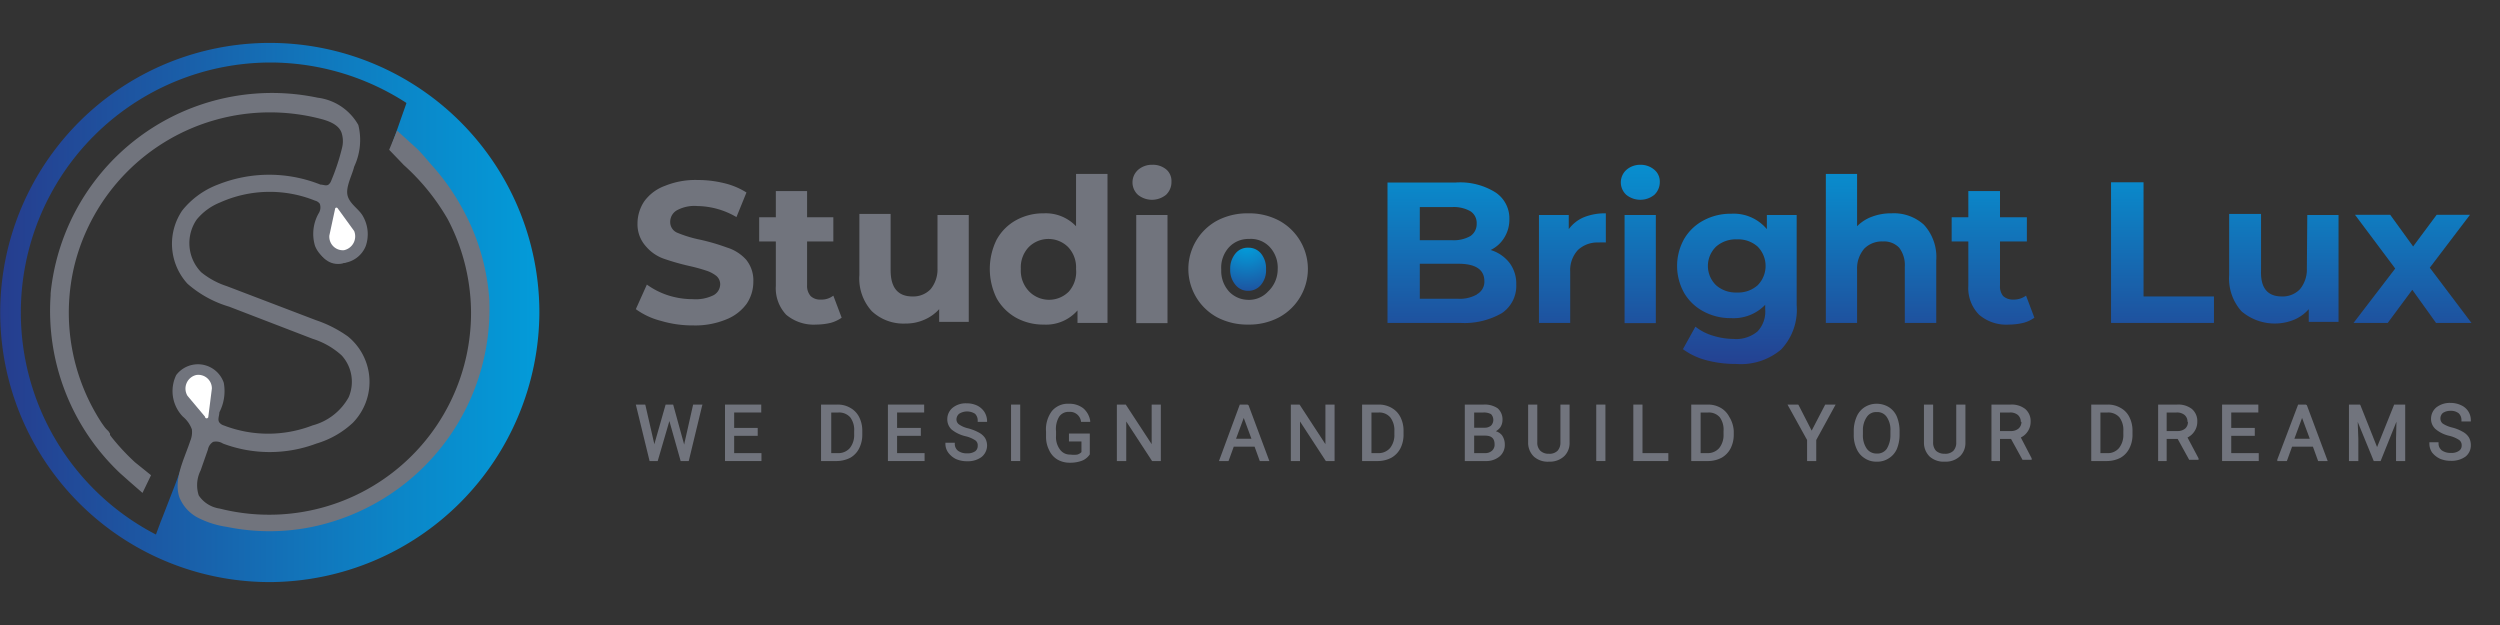 <svg id="Layer_1" data-name="Layer 1" xmlns="http://www.w3.org/2000/svg" xmlns:xlink="http://www.w3.org/1999/xlink" viewBox="0 0 120 30"><rect x="0" y="0" width="120" height="30" fill="#333333" stroke="none"/><defs><style>.cls-1{fill:#71747d;}.cls-2{fill:url(#linear-gradient);}.cls-3{fill:url(#linear-gradient-2);}.cls-4{fill:url(#linear-gradient-3);}.cls-5{fill:url(#linear-gradient-4);}.cls-6{fill:url(#linear-gradient-5);}.cls-7{fill:url(#linear-gradient-6);}.cls-8{fill:url(#linear-gradient-7);}.cls-9{fill:url(#linear-gradient-8);}.cls-10{fill:url(#linear-gradient-9);}.cls-11{fill:url(#linear-gradient-10);}.cls-12{fill:url(#radial-gradient);}.cls-13{fill:url(#linear-gradient-11);}.cls-14{fill:url(#linear-gradient-12);}.cls-15{fill:#fff;}</style><linearGradient id="linear-gradient" x1="69.69" y1="4.99" x2="69.69" y2="18.85" gradientUnits="userSpaceOnUse"><stop offset="0" stop-color="#00a3df"/><stop offset="0.3" stop-color="#0b86c8"/><stop offset="0.94" stop-color="#263d8e"/><stop offset="1" stop-color="#293588"/></linearGradient><linearGradient id="linear-gradient-2" x1="75.48" y1="4.99" x2="75.48" y2="18.85" xlink:href="#linear-gradient"/><linearGradient id="linear-gradient-3" x1="78.74" y1="4.99" x2="78.74" y2="18.85" xlink:href="#linear-gradient"/><linearGradient id="linear-gradient-4" x1="78.74" y1="4.99" x2="78.74" y2="18.85" xlink:href="#linear-gradient"/><linearGradient id="linear-gradient-5" x1="83.37" y1="4.99" x2="83.37" y2="18.85" xlink:href="#linear-gradient"/><linearGradient id="linear-gradient-6" x1="90.29" y1="4.99" x2="90.29" y2="18.85" xlink:href="#linear-gradient"/><linearGradient id="linear-gradient-7" x1="95.66" y1="4.99" x2="95.66" y2="18.85" xlink:href="#linear-gradient"/><linearGradient id="linear-gradient-8" x1="103.8" y1="4.99" x2="103.8" y2="18.85" xlink:href="#linear-gradient"/><linearGradient id="linear-gradient-9" x1="109.6" y1="4.99" x2="109.6" y2="18.85" xlink:href="#linear-gradient"/><linearGradient id="linear-gradient-10" x1="115.8" y1="4.99" x2="115.8" y2="18.85" xlink:href="#linear-gradient"/><radialGradient id="radial-gradient" cx="59.84" cy="11.61" r="3.2" xlink:href="#linear-gradient"/><linearGradient id="linear-gradient-11" x1="28.24" y1="16.06" x2="-1.78" y2="16.06" xlink:href="#linear-gradient"/><linearGradient id="linear-gradient-12" x1="28.24" y1="15" x2="-1.78" y2="15" xlink:href="#linear-gradient"/></defs><path class="cls-1" d="M34.89,11.88a10.09,10.09,0,0,0-1.26-.37,6,6,0,0,1-1.1-.33.55.55,0,0,1-.36-.52.64.64,0,0,1,.31-.56,1.77,1.77,0,0,1,1-.21,3.8,3.8,0,0,1,1.87.53l.48-1.18a3.51,3.51,0,0,0-1.08-.45,5.3,5.3,0,0,0-1.26-.15,3.87,3.87,0,0,0-1.57.28,2.12,2.12,0,0,0-1,.75,1.92,1.92,0,0,0-.32,1.07A1.57,1.57,0,0,0,31,11.82a2,2,0,0,0,.84.59,11.47,11.47,0,0,0,1.26.36,8.23,8.23,0,0,1,.8.22,1.55,1.55,0,0,1,.48.25.53.53,0,0,1,.19.4.61.61,0,0,1-.32.53,1.93,1.93,0,0,1-1,.19,3.86,3.86,0,0,1-1.2-.19,3.67,3.67,0,0,1-1-.51l-.53,1.18a3.53,3.53,0,0,0,1.2.56,5.33,5.33,0,0,0,1.55.22,3.9,3.9,0,0,0,1.57-.28,2.22,2.22,0,0,0,1-.76,1.88,1.88,0,0,0,.32-1.05,1.57,1.57,0,0,0-.35-1.07A2.05,2.05,0,0,0,34.89,11.88Z"/><polygon class="cls-1" points="32.86 21.24 32.84 21.34 32.32 19.45 32.31 19.42 31.95 19.42 31.42 21.28 31.41 21.33 31.39 21.24 30.98 19.45 30.97 19.42 30.52 19.42 31.18 22.13 31.57 22.13 32.13 20.21 32.66 22.09 32.67 22.13 33.06 22.13 33.7 19.48 33.72 19.42 33.27 19.42 32.86 21.24"/><polygon class="cls-1" points="35.24 20.92 36.37 20.92 36.37 20.54 35.24 20.54 35.24 19.8 36.54 19.8 36.54 19.42 34.8 19.42 34.8 22.13 36.55 22.13 36.55 21.75 35.24 21.75 35.24 20.92"/><path class="cls-1" d="M40.82,19.58a1.18,1.18,0,0,0-.63-.16h-.78v2.71h.77a1.48,1.48,0,0,0,.64-.16,1.07,1.07,0,0,0,.42-.45,1.44,1.44,0,0,0,.15-.67v-.17a1.43,1.43,0,0,0-.15-.66A1.05,1.05,0,0,0,40.82,19.58ZM41,20.69v.15a1,1,0,0,1-.21.67.73.73,0,0,1-.58.24h-.31V19.8h.35a.71.71,0,0,1,.56.23A1,1,0,0,1,41,20.69Z"/><polygon class="cls-1" points="43.06 20.92 44.2 20.92 44.2 20.54 43.06 20.54 43.06 19.8 44.36 19.8 44.36 19.42 42.62 19.42 42.62 22.13 44.38 22.13 44.38 21.75 43.06 21.75 43.06 20.92"/><path class="cls-1" d="M47,20.77a2.32,2.32,0,0,0-.53-.21,1.23,1.23,0,0,1-.44-.19.29.29,0,0,1-.12-.23.36.36,0,0,1,.13-.28.71.71,0,0,1,.76,0,.45.45,0,0,1,.13.34v.05h.45v-.05a.86.86,0,0,0-.13-.43.9.9,0,0,0-.34-.3,1.16,1.16,0,0,0-.51-.11,1,1,0,0,0-.67.21.71.71,0,0,0-.26.55.67.67,0,0,0,.21.5,1.67,1.67,0,0,0,.67.32,1.43,1.43,0,0,1,.47.2.29.29,0,0,1,.11.26.31.31,0,0,1-.12.26.63.63,0,0,1-.39.1.69.69,0,0,1-.43-.12.41.41,0,0,1-.16-.34v-.05h-.45v.05a.71.71,0,0,0,.14.43,1,1,0,0,0,.38.31,1.3,1.3,0,0,0,.52.1,1.11,1.11,0,0,0,.69-.2.71.71,0,0,0,.17-.92A.81.81,0,0,0,47,20.77Z"/><rect class="cls-1" x="48.53" y="19.42" width="0.44" height="2.71"/><path class="cls-1" d="M50.84,20a.54.54,0,0,1,.48-.23.53.53,0,0,1,.57.48v0h.44v-.05A1,1,0,0,0,52,19.6a1.08,1.08,0,0,0-.69-.22,1,1,0,0,0-.81.34,1.46,1.46,0,0,0-.29,1v.23a1.4,1.4,0,0,0,.15.66,1,1,0,0,0,.4.45,1.15,1.15,0,0,0,.59.15,1.62,1.62,0,0,0,.57-.09.81.81,0,0,0,.39-.31h0v-1h-1v.38h.6v.51a.45.45,0,0,1-.2.12,1.15,1.15,0,0,1-.33,0,.59.59,0,0,1-.5-.24,1,1,0,0,1-.19-.67v-.21A1.14,1.14,0,0,1,50.84,20Z"/><polygon class="cls-1" points="55.28 21.32 54.05 19.44 54.04 19.42 53.61 19.42 53.61 22.13 54.06 22.13 54.06 20.23 55.28 22.1 55.3 22.13 55.72 22.13 55.72 19.42 55.28 19.42 55.28 21.32"/><path class="cls-1" d="M59.88,19.42h-.37l-1,2.71h.46l.25-.69h1l.25.69h.46l-1-2.68Zm.19,1.64h-.74l.37-1Z"/><polygon class="cls-1" points="63.62 21.32 62.38 19.42 61.96 19.42 61.96 22.13 62.4 22.13 62.4 20.23 63.64 22.13 64.06 22.13 64.06 19.42 63.62 19.42 63.62 21.32"/><path class="cls-1" d="M66.8,19.58a1.21,1.21,0,0,0-.63-.16h-.79v2.71h.77a1.41,1.41,0,0,0,.64-.16,1.1,1.1,0,0,0,.43-.45,1.44,1.44,0,0,0,.15-.67v-.17a1.43,1.43,0,0,0-.15-.66A1.05,1.05,0,0,0,66.8,19.58Zm.13,1.11v.15a1,1,0,0,1-.21.67.73.73,0,0,1-.58.24h-.31V19.8h.35a.69.69,0,0,1,.55.23A1,1,0,0,1,66.93,20.69Z"/><path class="cls-1" d="M71.8,20.7a.74.74,0,0,0,.21-.18.66.66,0,0,0,.11-.36.71.71,0,0,0-.23-.56,1.1,1.1,0,0,0-.68-.18h-.9v2.71h1a1,1,0,0,0,.67-.22.72.72,0,0,0,.25-.59.75.75,0,0,0-.13-.42A.57.57,0,0,0,71.8,20.7Zm-.18.93a.48.48,0,0,1-.35.12h-.51v-.84h.52c.31,0,.46.13.46.42A.38.38,0,0,1,71.62,21.63Zm-.86-1.1V19.8h.45a.69.69,0,0,1,.36.08.4.4,0,0,1,0,.55.47.47,0,0,1-.32.1Z"/><path class="cls-1" d="M74.9,21.24a.57.57,0,0,1-.14.4.55.55,0,0,1-.42.14.56.56,0,0,1-.4-.14.54.54,0,0,1-.15-.41V19.42h-.44v1.83a.92.92,0,0,0,.28.67,1,1,0,0,0,.72.24h.09a1,1,0,0,0,.66-.28.88.88,0,0,0,.24-.64V19.42H74.9Z"/><rect class="cls-1" x="76.62" y="19.42" width="0.44" height="2.71"/><polygon class="cls-1" points="78.84 19.42 78.4 19.42 78.4 22.13 80.08 22.13 80.08 21.75 78.84 21.75 78.84 19.42"/><path class="cls-1" d="M82.6,19.58a1.21,1.21,0,0,0-.63-.16h-.79v2.71H82a1.41,1.41,0,0,0,.64-.16,1.1,1.1,0,0,0,.43-.45,1.44,1.44,0,0,0,.15-.67v-.17A1.43,1.43,0,0,0,83,20,1.05,1.05,0,0,0,82.6,19.58Zm.13,1.11v.15a1,1,0,0,1-.21.67.73.73,0,0,1-.58.24h-.31V19.8H82a.69.69,0,0,1,.55.23A1,1,0,0,1,82.73,20.69Z"/><polygon class="cls-1" points="86.96 20.67 86.33 19.44 86.31 19.42 85.8 19.42 86.74 21.12 86.74 22.13 87.18 22.13 87.18 21.12 88.11 19.42 87.61 19.42 86.96 20.67"/><path class="cls-1" d="M90.66,19.54a1.12,1.12,0,0,0-.58-.16,1.06,1.06,0,0,0-.57.16,1,1,0,0,0-.39.46,1.7,1.7,0,0,0-.14.69v.19a1.57,1.57,0,0,0,.14.67,1,1,0,0,0,.39.45,1,1,0,0,0,.57.16,1,1,0,0,0,.58-.16,1,1,0,0,0,.39-.45,1.84,1.84,0,0,0,.13-.69v-.17a1.84,1.84,0,0,0-.13-.69A1,1,0,0,0,90.66,19.54Zm.08,1.15v.19a1.24,1.24,0,0,1-.18.67.55.55,0,0,1-.48.22.57.57,0,0,1-.48-.24,1.11,1.11,0,0,1-.18-.67v-.19a1.1,1.1,0,0,1,.19-.66.53.53,0,0,1,.47-.23.54.54,0,0,1,.48.23A1.08,1.08,0,0,1,90.74,20.69Z"/><path class="cls-1" d="M93.9,21.24a.56.56,0,0,1-.14.4.55.55,0,0,1-.42.14.6.6,0,0,1-.41-.14.58.58,0,0,1-.14-.41V19.42h-.44v1.83a.92.92,0,0,0,.28.67,1,1,0,0,0,.71.24h.1a1,1,0,0,0,.66-.28.89.89,0,0,0,.24-.64V19.42H93.9Z"/><path class="cls-1" d="M97.33,20.71a.81.81,0,0,0,.14-.46.76.76,0,0,0-.26-.62,1.06,1.06,0,0,0-.71-.21h-.91v2.71H96V21.07h.53l.55,1,0,0h.44v-.07L97,21A.82.82,0,0,0,97.33,20.71Zm-.3-.46a.42.42,0,0,1-.14.32.55.55,0,0,1-.37.12H96V19.8h.47a.57.57,0,0,1,.39.12A.44.44,0,0,1,97,20.25Z"/><path class="cls-1" d="M101.79,19.58a1.18,1.18,0,0,0-.63-.16h-.78v2.71h.77a1.44,1.44,0,0,0,.64-.16,1.07,1.07,0,0,0,.42-.45,1.41,1.41,0,0,0,.15-.67v-.17a1.43,1.43,0,0,0-.15-.66A1,1,0,0,0,101.79,19.58Zm.13,1.11v.15a1,1,0,0,1-.21.67.7.7,0,0,1-.58.24h-.31V19.8h.35a.71.71,0,0,1,.56.23A1,1,0,0,1,101.92,20.69Z"/><path class="cls-1" d="M105.33,20.71a.81.81,0,0,0,.14-.46.76.76,0,0,0-.26-.62,1.06,1.06,0,0,0-.71-.21h-.91v2.71H104V21.07h.53l.55,1v0h.45v-.07L105,21A.82.82,0,0,0,105.33,20.71Zm-.31-.46a.41.41,0,0,1-.13.32.56.56,0,0,1-.38.12H104V19.8h.47a.57.57,0,0,1,.39.12A.42.42,0,0,1,105,20.25Z"/><polygon class="cls-1" points="107.1 20.92 108.23 20.92 108.23 20.54 107.1 20.54 107.1 19.8 108.4 19.8 108.4 19.42 106.66 19.42 106.66 22.13 108.42 22.13 108.42 21.75 107.1 21.75 107.1 20.92"/><path class="cls-1" d="M110.68,19.42h-.37l-1,2.64,0,.07h.46l.25-.69h1l.25.69h.46l-1-2.68Zm.19,1.64h-.74l.37-1Z"/><polygon class="cls-1" points="114.1 21.46 113.3 19.45 113.28 19.42 112.75 19.42 112.75 22.13 113.2 22.13 113.2 21.06 113.17 20.25 113.94 22.13 114.27 22.13 115.03 20.24 115.01 21.06 115.01 22.13 115.45 22.13 115.45 19.42 114.92 19.42 114.1 21.46"/><path class="cls-1" d="M118.51,21a.76.76,0,0,0-.29-.27,2,2,0,0,0-.52-.21,1.4,1.4,0,0,1-.45-.19.31.31,0,0,1-.11-.23.35.35,0,0,1,.12-.28.65.65,0,0,1,.37-.1.59.59,0,0,1,.39.12.45.45,0,0,1,.13.34v.05h.45v-.05a.78.78,0,0,0-.47-.73,1.15,1.15,0,0,0-.5-.11,1.06,1.06,0,0,0-.68.21.71.71,0,0,0-.26.55.65.65,0,0,0,.22.5,1.56,1.56,0,0,0,.66.32,1.43,1.43,0,0,1,.47.2.3.3,0,0,1,.12.26.29.29,0,0,1-.13.26.61.61,0,0,1-.38.1.72.72,0,0,1-.44-.12.41.41,0,0,1-.16-.34v-.05h-.44v.05a.76.76,0,0,0,.13.44,1.06,1.06,0,0,0,.38.3,1.32,1.32,0,0,0,.53.1,1.15,1.15,0,0,0,.69-.2.68.68,0,0,0,.26-.55A.75.75,0,0,0,118.51,21Z"/><path class="cls-1" d="M39.39,14.38a.65.65,0,0,1-.48-.17.73.73,0,0,1-.17-.51V11.59H40V10.43H38.74V9.17h-1.5v1.26h-.8v1.16h.8v2.13a1.85,1.85,0,0,0,.5,1.39,2.06,2.06,0,0,0,1.44.47,3.08,3.08,0,0,0,.68-.08,1.68,1.68,0,0,0,.54-.25L40,14.19A.92.92,0,0,1,39.39,14.38Z"/><path class="cls-1" d="M45,12.88a1.5,1.5,0,0,1-.33,1,1.15,1.15,0,0,1-.87.35q-1.05,0-1.05-1.26v-2.7h-1.5v2.93a2.33,2.33,0,0,0,.6,1.74,2.22,2.22,0,0,0,1.62.59,2.18,2.18,0,0,0,.89-.18,2.05,2.05,0,0,0,.72-.51v.61h1.42V10.32H45Z"/><path class="cls-1" d="M51.65,10.86a2,2,0,0,0-1.55-.62,2.7,2.7,0,0,0-1.33.33,2.38,2.38,0,0,0-.93.93,3.18,3.18,0,0,0,0,2.82,2.44,2.44,0,0,0,.93.93,2.7,2.7,0,0,0,1.33.33,2,2,0,0,0,1.62-.68v.6h1.44V8.35H51.65ZM51.3,14a1.34,1.34,0,0,1-1.89,0A1.43,1.43,0,0,1,49,12.91a1.41,1.41,0,0,1,.38-1.05,1.34,1.34,0,0,1,1.89,0,1.41,1.41,0,0,1,.38,1.05A1.43,1.43,0,0,1,51.3,14Z"/><rect class="cls-1" x="54.54" y="10.32" width="1.5" height="5.19"/><path class="cls-1" d="M55.3,7.91a1,1,0,0,0-.68.25.81.81,0,0,0,0,1.19,1.07,1.07,0,0,0,1.35,0,.84.84,0,0,0,.26-.63A.73.73,0,0,0,56,8.15,1,1,0,0,0,55.3,7.91Z"/><path class="cls-1" d="M61.38,10.58a3.07,3.07,0,0,0-1.47-.34,3.12,3.12,0,0,0-1.47.34,2.64,2.64,0,0,0,0,4.66,3.12,3.12,0,0,0,1.47.34,3.07,3.07,0,0,0,1.47-.34,2.64,2.64,0,0,0,0-4.66ZM60.86,14a1.24,1.24,0,0,1-1,.39A1.27,1.27,0,0,1,59,14a1.47,1.47,0,0,1-.38-1.05A1.45,1.45,0,0,1,59,11.86a1.27,1.27,0,0,1,.95-.39,1.24,1.24,0,0,1,1,.39,1.45,1.45,0,0,1,.38,1.05A1.47,1.47,0,0,1,60.86,14Z"/><path class="cls-2" d="M71.55,12a1.54,1.54,0,0,0,.66-.6,1.64,1.64,0,0,0,.24-.88,1.49,1.49,0,0,0-.66-1.28,3.19,3.19,0,0,0-1.9-.48H66.6V15.5h3.49a3.6,3.6,0,0,0,2-.47,1.57,1.57,0,0,0,.69-1.37,1.65,1.65,0,0,0-.33-1.05A1.81,1.81,0,0,0,71.55,12Zm-3.4-2.06H69.7a1.61,1.61,0,0,1,.88.2.66.66,0,0,1,.3.59.69.69,0,0,1-.3.6,1.61,1.61,0,0,1-.88.2H68.15Zm2.75,4.19a1.68,1.68,0,0,1-.93.21H68.15V12.66H70c.83,0,1.25.28,1.25.84A.68.68,0,0,1,70.9,14.12Z"/><path class="cls-3" d="M75.3,11v-.68H73.87V15.5h1.5V13.05A1.43,1.43,0,0,1,75.74,12a1.37,1.37,0,0,1,1-.36,2.69,2.69,0,0,1,.34,0V10.24a2.71,2.71,0,0,0-1.06.19A1.73,1.73,0,0,0,75.3,11Z"/><path class="cls-4" d="M78.74,7.91a1,1,0,0,0-.68.25.81.81,0,0,0,0,1.19,1.07,1.07,0,0,0,1.35,0,.84.84,0,0,0,.26-.63.73.73,0,0,0-.26-.57A1,1,0,0,0,78.74,7.91Z"/><rect class="cls-5" x="77.98" y="10.32" width="1.5" height="5.19"/><path class="cls-6" d="M84.81,11a2.07,2.07,0,0,0-1.72-.74,2.71,2.71,0,0,0-1.3.31,2.35,2.35,0,0,0-.94.88,2.65,2.65,0,0,0,0,2.63,2.35,2.35,0,0,0,.94.88,2.71,2.71,0,0,0,1.3.31,2.1,2.1,0,0,0,1.64-.64v.22a1.38,1.38,0,0,1-.37,1.06,1.6,1.6,0,0,1-1.15.36,3.48,3.48,0,0,1-1-.16,2.5,2.5,0,0,1-.83-.43l-.6,1.08a3.33,3.33,0,0,0,1.12.53,5.49,5.49,0,0,0,1.43.18,3,3,0,0,0,2.16-.69,2.77,2.77,0,0,0,.75-2.13V10.32H84.81Zm-.44,2.69a1.4,1.4,0,0,1-1,.35,1.42,1.42,0,0,1-1-.35,1.29,1.29,0,0,1,0-1.85,1.42,1.42,0,0,1,1-.35,1.4,1.4,0,0,1,1,.35,1.32,1.32,0,0,1,0,1.85Z"/><path class="cls-7" d="M90.79,10.24a2.56,2.56,0,0,0-.93.16,1.93,1.93,0,0,0-.72.46V8.35h-1.5V15.5h1.5V12.94a1.46,1.46,0,0,1,.34-1,1.19,1.19,0,0,1,.9-.35,1,1,0,0,1,.78.3,1.37,1.37,0,0,1,.27.92V15.5h1.51v-3a2.29,2.29,0,0,0-.59-1.71A2.14,2.14,0,0,0,90.79,10.24Z"/><path class="cls-8" d="M96.63,14.38a.69.69,0,0,1-.48-.17A.73.73,0,0,1,96,13.7V11.59h1.29V10.43H96V9.17H94.48v1.26h-.8v1.16h.8v2.13A1.81,1.81,0,0,0,95,15.11a2,2,0,0,0,1.43.47,3,3,0,0,0,.68-.08,1.59,1.59,0,0,0,.54-.25l-.4-1.06A1,1,0,0,1,96.63,14.38Z"/><polygon class="cls-9" points="102.89 8.75 101.33 8.75 101.33 15.5 106.27 15.5 106.27 14.23 102.89 14.23 102.89 8.75"/><path class="cls-10" d="M110.73,12.88a1.5,1.5,0,0,1-.33,1,1.15,1.15,0,0,1-.87.35q-1.05,0-1-1.26v-2.7H107v2.93a2.36,2.36,0,0,0,.59,1.74,2.46,2.46,0,0,0,2.52.41,1.93,1.93,0,0,0,.71-.51v.61h1.43V10.32h-1.5Z"/><polygon class="cls-11" points="116.63 12.85 118.56 10.31 116.96 10.31 115.83 11.83 114.73 10.31 113.04 10.31 114.97 12.89 112.97 15.5 114.61 15.5 115.79 13.91 116.93 15.5 118.63 15.5 116.63 12.85"/><path class="cls-12" d="M60.53,13.67a.78.78,0,0,1-.62.29.76.76,0,0,1-.61-.29,1.09,1.09,0,0,1-.25-.75,1.13,1.13,0,0,1,.25-.75.75.75,0,0,1,.61-.28.77.77,0,0,1,.62.28,1.13,1.13,0,0,1,.24.75A1.09,1.09,0,0,1,60.53,13.67Z"/><ellipse class="cls-1" cx="16.22" cy="11.52" rx="1.03" ry="1.15"/><path class="cls-13" d="M7.71,25.05l-.43,1.16A12.49,12.49,0,0,0,19.65,4.55l-.42,1.19L19.14,6l-.32.91,1.74,1.55,2.14,3.82.3,4.45L21,21.18l-2.58,2.49-3.5,1.4L11.42,25l-2.06-.66-.22-1.48V21.28l-.74,2L7.81,24.8"/><path class="cls-14" d="M13,27.94A12.94,12.94,0,1,1,25.89,15,13,13,0,0,1,13,27.94ZM13,3A12,12,0,1,0,25,15,12.05,12.05,0,0,0,13,3Z"/><path class="cls-1" d="M23.49,14.49v-.06A10.5,10.5,0,0,0,22.19,10a10.91,10.91,0,0,0-1.4-2c-.18-.19-.45-.54-.75-.84h0l-.23-.21-.75-.68-.38.92.5.52h0l.2.21a10.56,10.56,0,0,1,2.11,2.6A9.72,9.72,0,0,1,22.61,15a9.69,9.69,0,0,1-12.07,9.41,1.45,1.45,0,0,1-1-.63,1.58,1.58,0,0,1,.09-1.2l.35-1a.55.55,0,0,1,.25-.37.61.61,0,0,1,.47.08,6.37,6.37,0,0,0,4.49,0,4.35,4.35,0,0,0,1.75-1,2.81,2.81,0,0,0-.24-4.14,5.82,5.82,0,0,0-1.53-.78L10.9,13.74a3.82,3.82,0,0,1-1.24-.67,2,2,0,0,1-.22-2.53,2.79,2.79,0,0,1,1.12-.82,5.82,5.82,0,0,1,4.56-.09.41.41,0,0,1,.23.15.53.53,0,0,1-.06.47,2,2,0,0,0-.17,1.55,1.31,1.31,0,0,0,2.44,0,1.74,1.74,0,0,0-.12-1.39c-.18-.36-.63-.59-.75-1S16.9,8.42,17,8a3,3,0,0,0,.2-2,2.61,2.61,0,0,0-1.95-1.31A10.68,10.68,0,0,0,2.43,14.08v.09a10.72,10.72,0,0,0,3.33,8.54h0l.45.4,0,0,.63.55.41-.85-.77-.62h0A10.69,10.69,0,0,1,5.37,21l-.09-.12,0-.07-.08-.12A1.44,1.44,0,0,1,5,20.47l-.12-.17a9.67,9.67,0,0,1-1.3-7.59,9.67,9.67,0,0,1,11.83-7c.42.11.89.3,1,.71a1.32,1.32,0,0,1,0,.71,10.29,10.29,0,0,1-.51,1.54.43.43,0,0,1-.13.19c-.11.08-.26,0-.39,0a6.64,6.64,0,0,0-4.92,0,4,4,0,0,0-1.71,1.24A2.84,2.84,0,0,0,9,13.62a5.31,5.31,0,0,0,2,1.1l4,1.54a3.74,3.74,0,0,1,1.4.8,1.88,1.88,0,0,1,.34,2A2.8,2.8,0,0,1,15,20.42a5.91,5.91,0,0,1-4.26,0,.43.43,0,0,1-.21-.14c-.1-.14,0-.33,0-.49a2.2,2.2,0,0,0,.21-1.42A1.31,1.31,0,0,0,8.46,18,1.76,1.76,0,0,0,8.78,20a1.42,1.42,0,0,1,.43.61,1.08,1.08,0,0,1-.08.56c-.27.83-.81,1.82-.52,2.7a1.91,1.91,0,0,0,.93,1,4.43,4.43,0,0,0,1.35.42,10.17,10.17,0,0,0,5-.23A10.68,10.68,0,0,0,23.49,14.49Z"/><path class="cls-15" d="M16.21,10,17,11.09a.68.68,0,0,1-.49.92.65.65,0,0,1-.7-.71L16.09,10A.07.07,0,0,1,16.21,10Z"/><path class="cls-15" d="M9.84,20,9,19a.67.67,0,0,1,.42-1,.65.65,0,0,1,.75.65L10,20A.08.08,0,0,1,9.84,20Z"/></svg>
